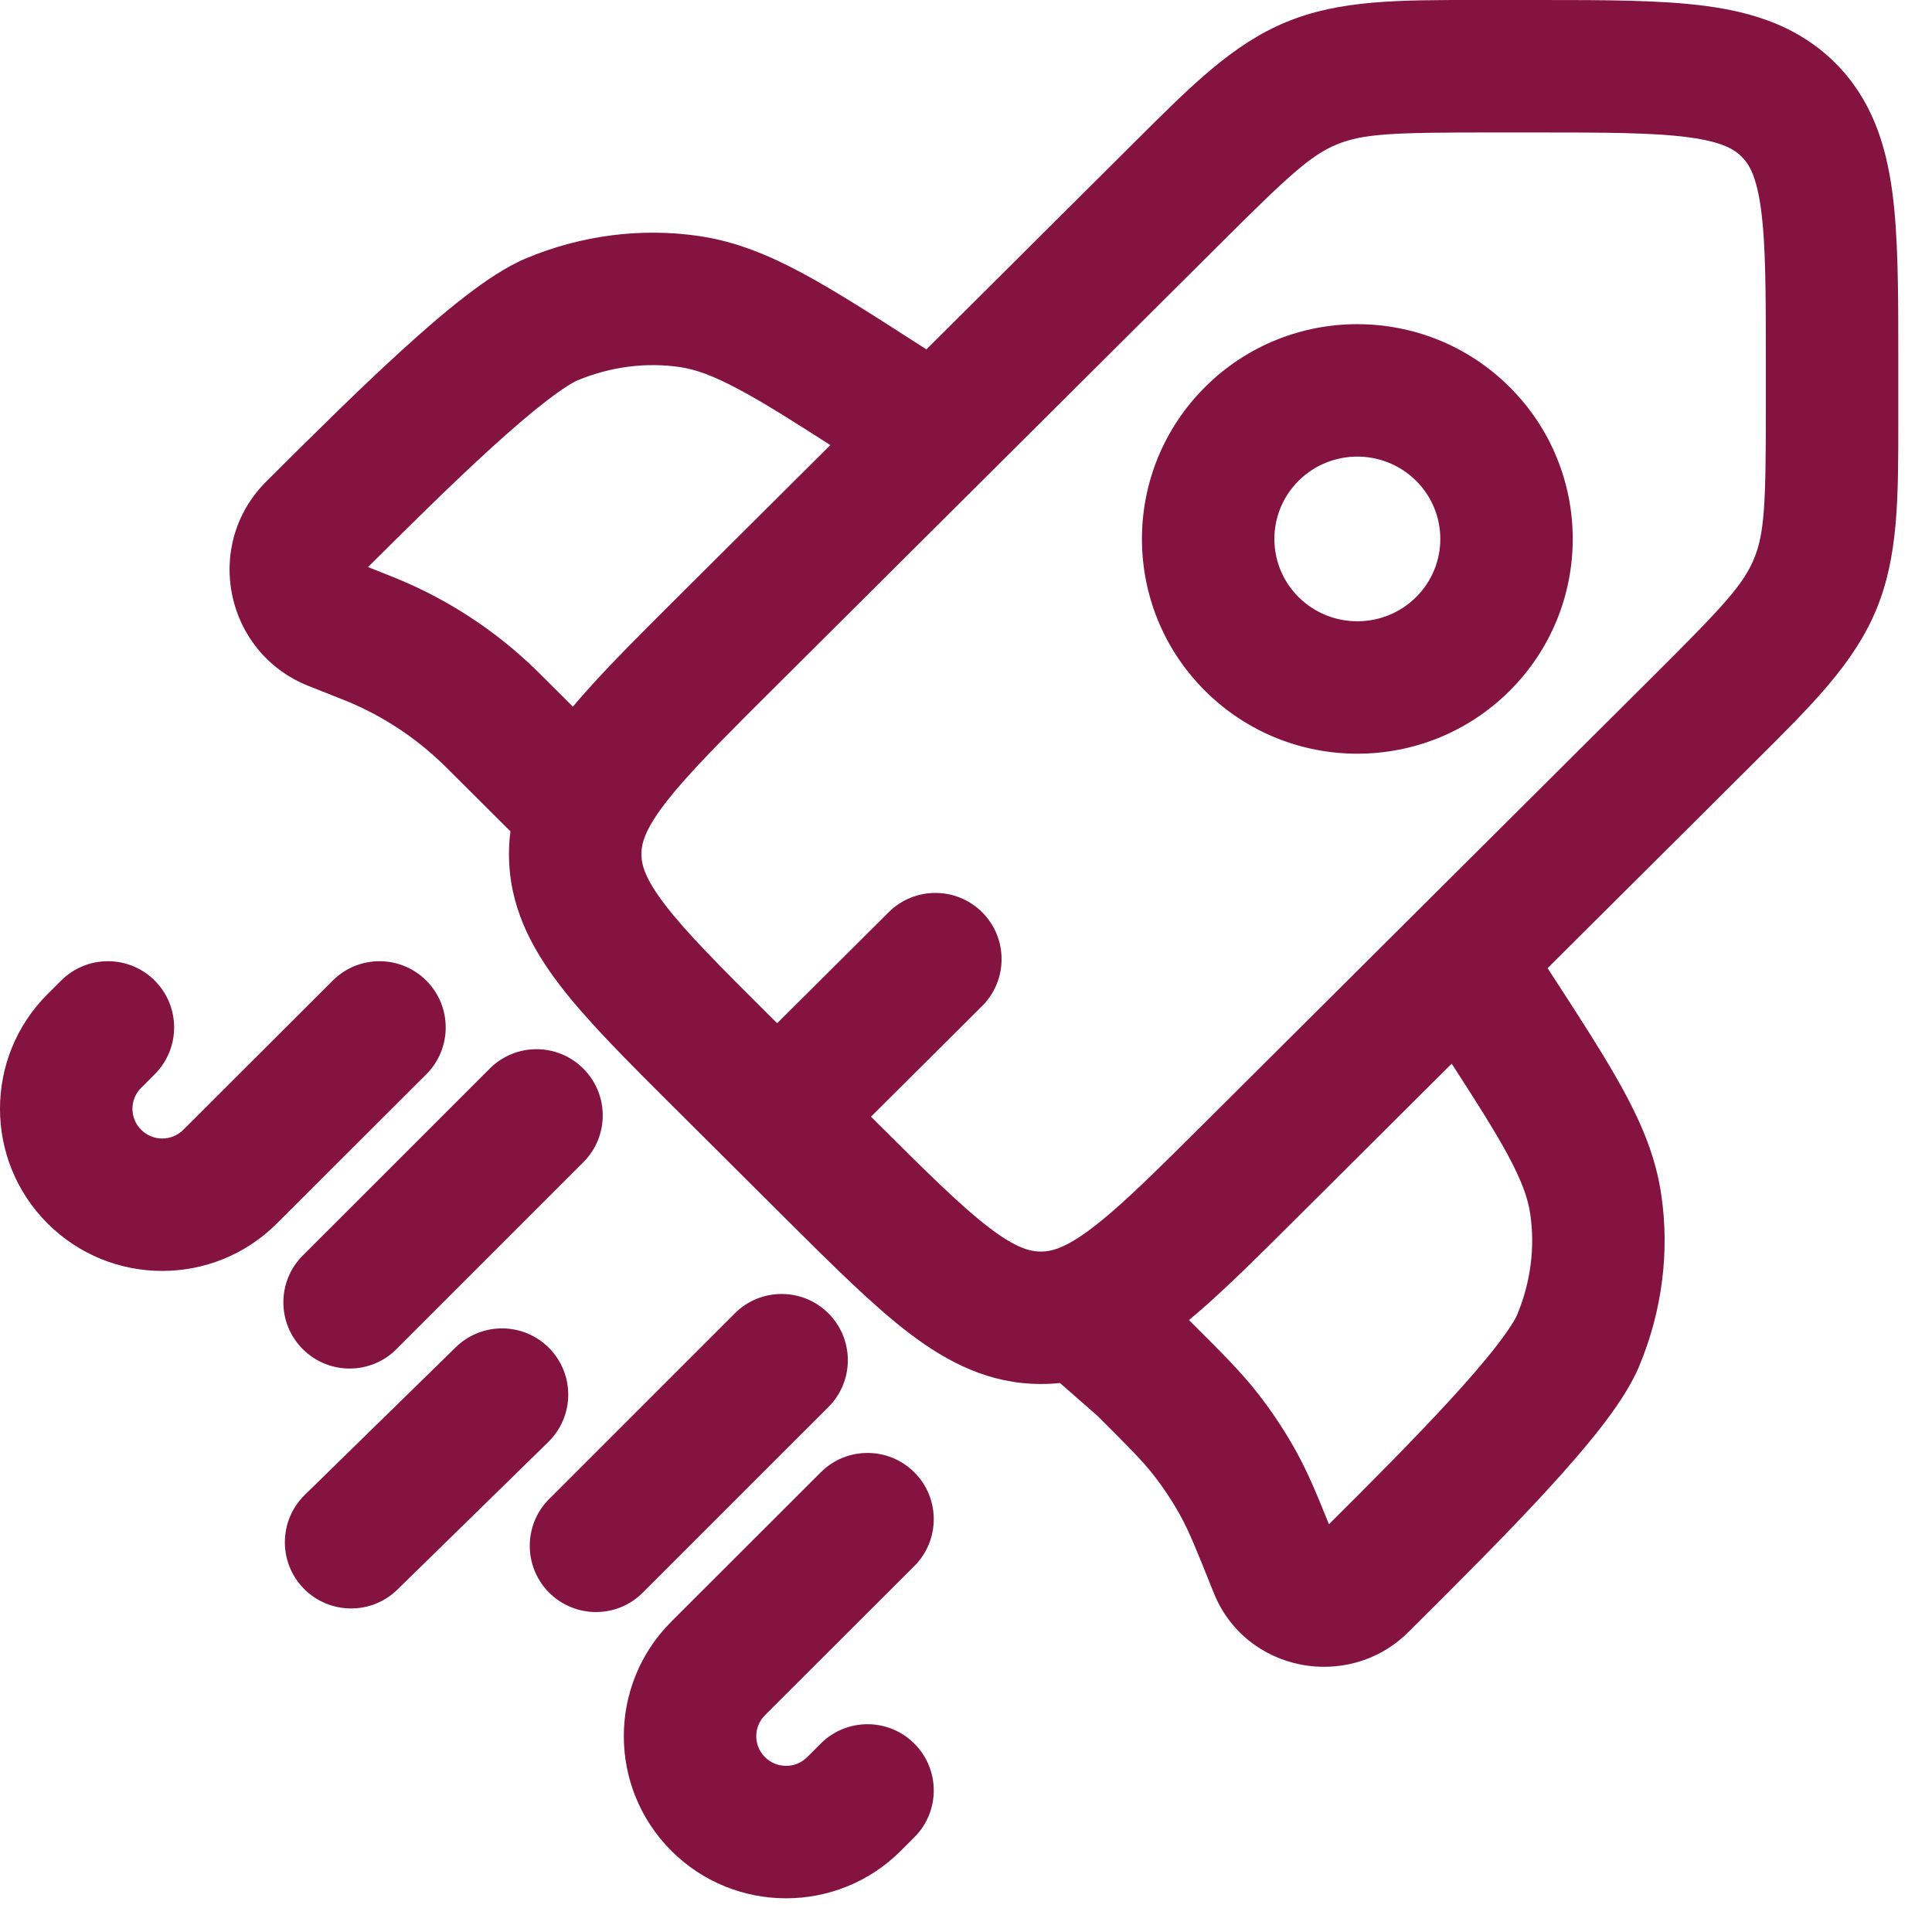<svg width="43" height="43" viewBox="0 0 43 43" fill="none" xmlns="http://www.w3.org/2000/svg">
<path d="M3.445 21.826C4.02 22.402 4.019 23.335 3.443 23.91L3.141 24.212C2.883 24.47 2.883 24.887 3.141 25.145C3.4 25.404 3.821 25.404 4.08 25.145L7.405 21.825C7.981 21.249 8.914 21.25 9.489 21.826C10.064 22.402 10.064 23.335 9.488 23.91L6.163 27.23C4.753 28.639 2.468 28.639 1.058 27.23C-0.353 25.821 -0.353 23.535 1.058 22.126L1.36 21.825C1.936 21.249 2.87 21.25 3.445 21.826Z" fill="#851342"/>
<path d="M12.983 23.784C13.559 24.359 13.559 25.292 12.983 25.868L8.823 30.028C8.248 30.603 7.315 30.603 6.739 30.028C6.163 29.452 6.163 28.519 6.739 27.943L10.899 23.784C11.475 23.208 12.408 23.208 12.983 23.784Z" fill="#851342"/>
<path d="M18.438 29.231C19.014 29.807 19.014 30.74 18.438 31.316L14.306 35.447C13.731 36.023 12.798 36.023 12.222 35.447C11.647 34.871 11.647 33.938 12.222 33.363L16.354 29.231C16.929 28.656 17.863 28.656 18.438 29.231Z" fill="#851342"/>
<path d="M12.227 30.009C12.796 30.591 12.786 31.524 12.204 32.093L8.845 35.379C8.263 35.948 7.33 35.937 6.76 35.356C6.191 34.774 6.202 33.84 6.784 33.271L10.143 29.986C10.725 29.417 11.658 29.427 12.227 30.009Z" fill="#851342"/>
<path d="M20.351 32.77C20.927 33.346 20.926 34.28 20.35 34.855L17.026 38.175C16.767 38.433 16.767 38.85 17.026 39.108C17.285 39.367 17.706 39.367 17.965 39.108L18.267 38.806C18.843 38.231 19.776 38.232 20.351 38.808C20.927 39.383 20.926 40.317 20.35 40.892L20.048 41.194C18.638 42.602 16.352 42.602 14.943 41.194C13.531 39.784 13.531 37.499 14.943 36.09L18.267 32.769C18.843 32.194 19.776 32.194 20.351 32.77Z" fill="#851342"/>
<path fill-rule="evenodd" clip-rule="evenodd" d="M32.9 0L33.162 0H34.234C35.715 0 36.971 0 37.974 0.134C39.04 0.277 40.037 0.596 40.843 1.398C41.65 2.202 41.971 3.197 42.115 4.262C42.25 5.261 42.25 6.514 42.25 7.987V9.055L42.25 9.319C42.251 11.089 42.252 12.386 41.757 13.574C41.264 14.761 40.343 15.677 39.085 16.928L38.898 17.114L34.445 21.548L34.522 21.667C35.192 22.7 35.741 23.547 36.138 24.278C36.552 25.04 36.852 25.767 36.973 26.578C37.165 27.867 36.991 29.191 36.483 30.406C36.29 30.869 35.959 31.346 35.632 31.768C35.286 32.213 34.865 32.696 34.416 33.185C33.522 34.157 32.45 35.225 31.501 36.17L31.487 36.184L31.343 36.327C30.018 37.646 27.72 37.221 27.011 35.445C26.62 34.466 26.467 34.09 26.277 33.744C26.099 33.42 25.895 33.111 25.667 32.821C25.427 32.514 25.145 32.229 24.422 31.509L23.591 30.781C23.451 30.796 23.31 30.803 23.166 30.803C22.029 30.803 21.098 30.328 20.241 29.677C19.437 29.065 18.548 28.18 17.501 27.138L15.012 24.659C13.966 23.617 13.076 22.732 12.463 21.931C11.809 21.078 11.328 20.148 11.328 19.009C11.328 18.837 11.339 18.669 11.361 18.503L10.01 17.158C9.927 17.075 9.895 17.043 9.863 17.012C9.242 16.41 8.511 15.931 7.709 15.601C7.668 15.585 7.626 15.568 7.517 15.525L6.869 15.268C5.009 14.532 4.506 12.131 5.928 10.715L5.942 10.701C6.89 9.757 7.963 8.689 8.94 7.799C9.431 7.351 9.916 6.932 10.363 6.588C10.787 6.262 11.264 5.933 11.728 5.741C12.946 5.236 14.272 5.064 15.563 5.254C16.374 5.374 17.103 5.673 17.867 6.084C18.602 6.48 19.452 7.026 20.49 7.693L20.619 7.776L25.079 3.335L25.265 3.15C26.522 1.896 27.44 0.98 28.631 0.489C29.822 -0.002 31.12 -0.001 32.9 0ZM32.31 23.674C32.863 24.529 33.26 25.155 33.548 25.685C33.873 26.285 34.007 26.671 34.057 27.012C34.168 27.753 34.071 28.535 33.764 29.269C33.727 29.358 33.596 29.582 33.303 29.96C33.028 30.315 32.668 30.731 32.245 31.19C31.449 32.056 30.491 33.016 29.578 33.925C29.306 33.249 29.108 32.776 28.861 32.325C28.605 31.86 28.313 31.418 27.986 31.001C27.617 30.531 27.195 30.111 26.534 29.452L26.463 29.381C26.529 29.326 26.595 29.27 26.661 29.213C27.309 28.655 28.034 27.932 28.868 27.101L32.31 23.674ZM33.162 2.948C31.007 2.948 30.338 2.974 29.755 3.214C29.173 3.454 28.683 3.906 27.159 5.424L17.163 15.377C16.309 16.228 15.668 16.867 15.187 17.416C14.703 17.967 14.47 18.329 14.361 18.6C14.299 18.755 14.276 18.882 14.276 19.009C14.276 19.24 14.349 19.546 14.802 20.138C15.281 20.763 16.026 21.509 17.163 22.641L17.297 22.774L19.779 20.303C20.355 19.729 21.288 19.731 21.863 20.307C22.437 20.884 22.435 21.817 21.858 22.392L19.385 24.854L19.511 24.979C20.647 26.11 21.396 26.852 22.024 27.33C22.618 27.781 22.929 27.856 23.166 27.856C23.288 27.856 23.407 27.836 23.545 27.785C23.812 27.687 24.174 27.466 24.735 26.982C25.294 26.5 25.946 25.851 26.822 24.979L36.818 15.025C38.343 13.506 38.796 13.019 39.036 12.442C39.276 11.865 39.302 11.203 39.302 9.055V8.087C39.302 6.486 39.299 5.435 39.194 4.656C39.094 3.92 38.929 3.652 38.763 3.487C38.597 3.321 38.325 3.155 37.583 3.056C36.799 2.951 35.742 2.948 34.135 2.948H33.162ZM33.598 8.613C31.726 6.749 28.694 6.749 26.822 8.613C24.947 10.48 24.947 13.51 26.822 15.377C28.694 17.241 31.726 17.241 33.598 15.377C35.473 13.51 35.473 10.48 33.598 8.613ZM28.902 10.701C29.624 9.983 30.796 9.983 31.518 10.701C32.236 11.417 32.236 12.574 31.518 13.289C30.796 14.007 29.624 14.007 28.902 13.289C28.184 12.574 28.184 11.417 28.902 10.701ZM18.48 9.906C17.627 9.359 17.001 8.965 16.47 8.68C15.867 8.355 15.478 8.221 15.133 8.17C14.384 8.06 13.596 8.158 12.857 8.464C12.766 8.502 12.54 8.632 12.161 8.924C11.805 9.198 11.387 9.557 10.925 9.977C10.059 10.767 9.101 11.716 8.191 12.621L8.601 12.784L8.611 12.788C8.708 12.826 8.769 12.85 8.831 12.876C9.978 13.348 11.024 14.033 11.915 14.896C11.962 14.942 12.009 14.989 12.083 15.062L12.751 15.728C12.823 15.642 12.896 15.556 12.971 15.472C13.525 14.84 14.236 14.132 15.051 13.32L18.48 9.906Z" fill="#851342"/>
</svg>
